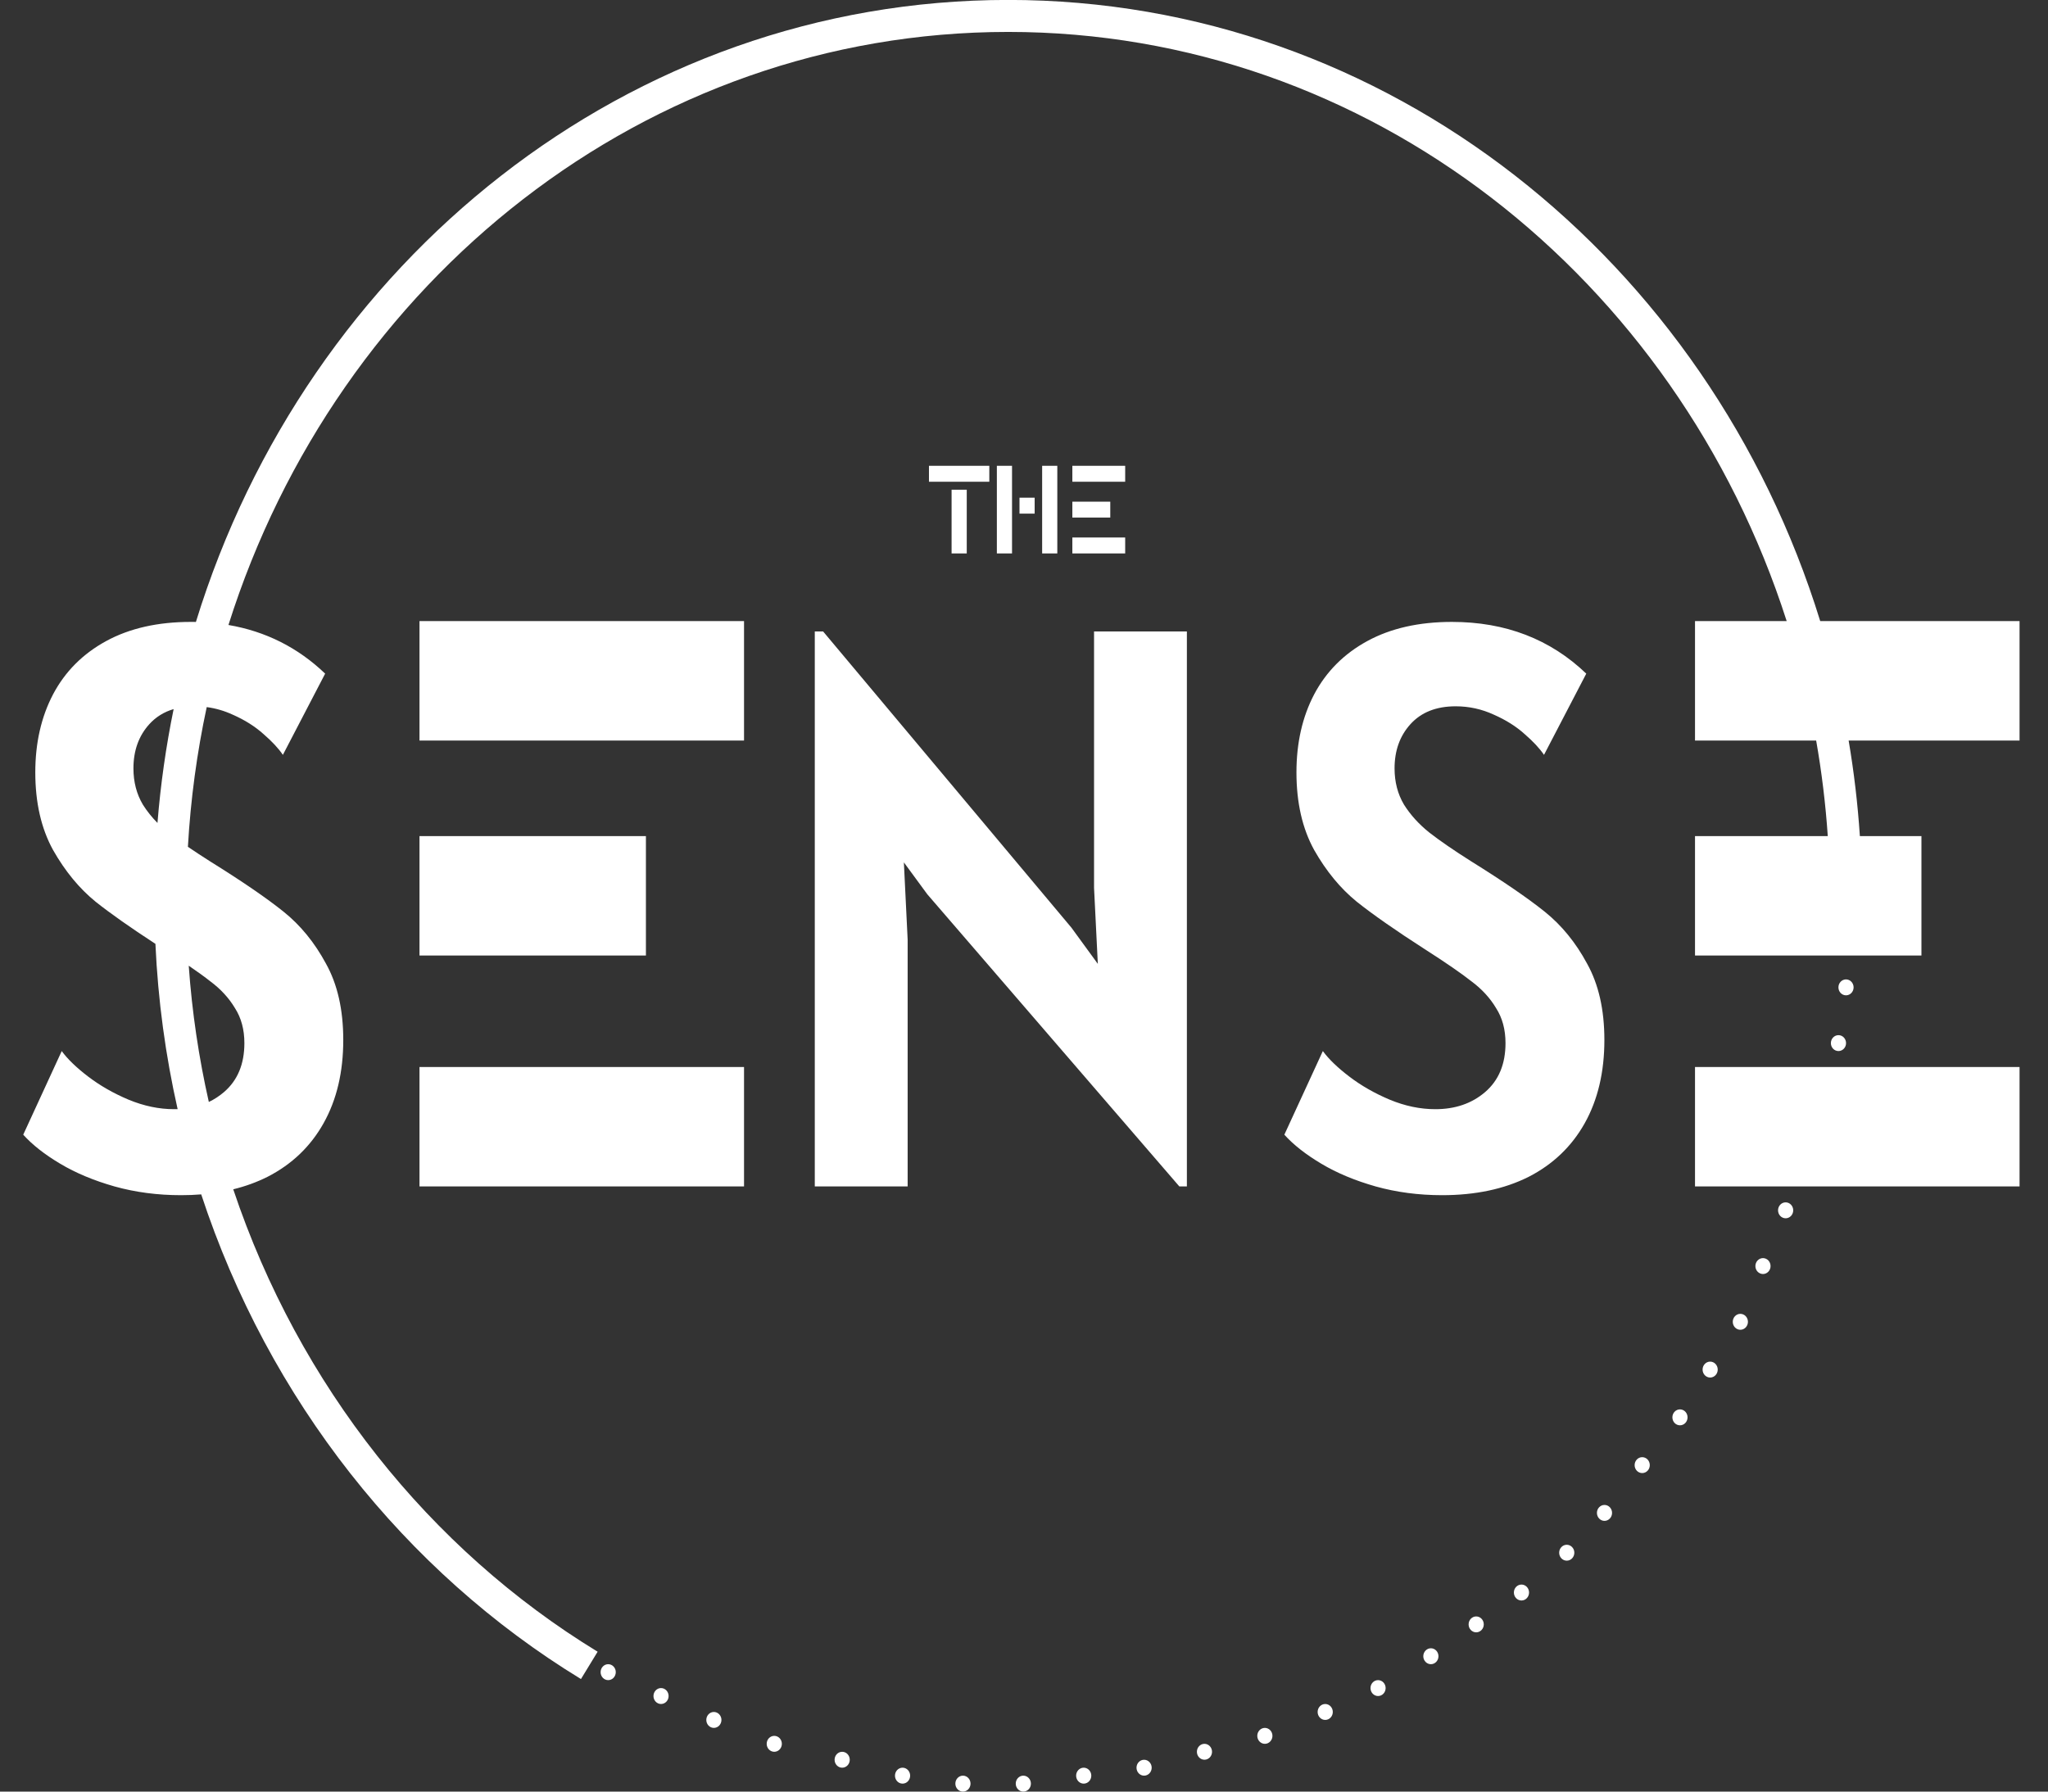 <svg width="64" height="56" viewBox="0 0 64 56" fill="none" xmlns="http://www.w3.org/2000/svg">
<rect x="0" y="0" width="64" height="56" fill="#333333" stroke="none"/>
<path fill-rule="evenodd" clip-rule="evenodd" d="M7.139 19.535C10.543 8.752 20.181 0.998 31.506 0.998C42.788 0.998 52.396 8.694 55.834 19.414H52.969V23.147H56.755C56.927 24.125 57.049 25.122 57.118 26.134H52.969V29.867H60.045V26.134H58.121C58.054 25.122 57.936 24.126 57.77 23.147H63.111V19.414H56.882C53.406 8.156 43.374 -0.002 31.506 -0.002C19.629 -0.002 9.59 8.168 6.122 19.44C6.069 19.439 6.016 19.439 5.962 19.439C4.932 19.439 4.052 19.638 3.321 20.036C2.589 20.434 2.035 20.99 1.658 21.703C1.288 22.409 1.103 23.222 1.103 24.142C1.103 25.088 1.288 25.897 1.658 26.569C2.035 27.233 2.479 27.772 2.99 28.187C3.452 28.554 4.074 28.992 4.857 29.502C4.937 31.272 5.174 32.999 5.551 34.669C5.516 34.67 5.48 34.67 5.443 34.67C4.972 34.67 4.496 34.571 4.016 34.372C3.545 34.173 3.124 33.932 2.754 33.65C2.385 33.368 2.11 33.102 1.929 32.853L0.726 35.467C1.009 35.782 1.394 36.085 1.882 36.375C2.369 36.666 2.935 36.902 3.58 37.085C4.233 37.267 4.924 37.358 5.656 37.358C5.872 37.358 6.083 37.35 6.288 37.333C8.398 43.755 12.652 49.123 18.155 52.482L18.676 51.628C13.424 48.423 9.343 43.306 7.289 37.174C7.67 37.081 8.026 36.951 8.356 36.786C9.119 36.396 9.705 35.836 10.113 35.106C10.522 34.376 10.727 33.509 10.727 32.505C10.727 31.559 10.546 30.763 10.184 30.116C9.83 29.46 9.39 28.921 8.863 28.498C8.337 28.075 7.574 27.552 6.575 26.93C6.317 26.766 6.082 26.612 5.872 26.469C5.957 24.977 6.156 23.518 6.46 22.102C6.74 22.139 7.01 22.218 7.271 22.338C7.649 22.504 7.971 22.707 8.238 22.948C8.506 23.18 8.706 23.396 8.84 23.595L10.161 21.056C9.311 20.241 8.303 19.734 7.139 19.535ZM5.426 22.164C5.123 22.253 4.87 22.411 4.665 22.637C4.335 23.002 4.17 23.462 4.17 24.018C4.17 24.441 4.268 24.819 4.465 25.151C4.593 25.354 4.746 25.545 4.921 25.723C5.018 24.513 5.188 23.325 5.426 22.164ZM5.898 30.185C6.001 31.64 6.213 33.062 6.526 34.444C6.696 34.363 6.854 34.26 7 34.135C7.425 33.77 7.637 33.26 7.637 32.605C7.637 32.181 7.539 31.817 7.342 31.51C7.153 31.194 6.898 30.916 6.575 30.676C6.402 30.539 6.176 30.375 5.898 30.185ZM37.09 19.737V37.085H36.855L28.977 27.951L28.246 26.955L28.364 29.369V37.085H25.462V19.737H25.722L33.482 28.996L34.307 30.128L34.189 27.751V19.737H37.09ZM42.99 37.085C43.643 37.267 44.335 37.358 45.066 37.358C46.104 37.358 47.004 37.168 47.767 36.786C48.529 36.396 49.115 35.836 49.524 35.106C49.932 34.376 50.137 33.509 50.137 32.505C50.137 31.559 49.956 30.763 49.594 30.116C49.241 29.46 48.8 28.921 48.274 28.498C47.747 28.075 46.984 27.552 45.986 26.93C45.435 26.582 44.995 26.279 44.665 26.022C44.343 25.764 44.079 25.474 43.875 25.151C43.678 24.819 43.58 24.441 43.58 24.018C43.58 23.462 43.745 23.002 44.075 22.637C44.413 22.263 44.885 22.077 45.49 22.077C45.907 22.077 46.304 22.164 46.681 22.338C47.059 22.504 47.381 22.707 47.648 22.948C47.916 23.18 48.116 23.396 48.25 23.595L49.571 21.056C48.447 19.978 47.047 19.439 45.373 19.439C44.343 19.439 43.462 19.638 42.731 20.036C42 20.434 41.445 20.99 41.068 21.703C40.698 22.409 40.514 23.222 40.514 24.142C40.514 25.088 40.698 25.897 41.068 26.569C41.445 27.233 41.89 27.772 42.401 28.187C42.912 28.593 43.619 29.087 44.523 29.668C45.184 30.091 45.671 30.427 45.986 30.676C46.308 30.916 46.564 31.194 46.752 31.51C46.949 31.817 47.047 32.181 47.047 32.605C47.047 33.26 46.835 33.77 46.41 34.135C45.994 34.492 45.475 34.67 44.854 34.67C44.382 34.67 43.906 34.571 43.427 34.372C42.955 34.173 42.534 33.932 42.165 33.65C41.795 33.368 41.52 33.102 41.339 32.853L40.136 35.467C40.419 35.782 40.805 36.085 41.292 36.375C41.779 36.666 42.346 36.902 42.99 37.085ZM23.251 19.414H13.109V23.147H23.251V19.414ZM13.109 26.134H20.185V29.867H13.109V26.134ZM13.109 33.351H23.251V37.085H13.109V33.351ZM63.111 33.351H52.969V37.085H63.111V33.351ZM30.916 14.56H29.03V15.058H30.916V14.56ZM35.162 14.56H33.511V15.058H35.162V14.56ZM34.696 15.68H33.511V16.178H34.696V15.68ZM33.511 16.8H35.162V17.298H33.511V16.8ZM29.737 17.298V15.307H30.211V17.298H29.737ZM31.152 14.56V17.298H31.626V14.56H31.152ZM32.567 17.298V14.56H33.041V17.298H32.567ZM32.333 15.556H31.859V16.054H32.333V15.556ZM57.925 30.862C57.925 31 57.818 31.111 57.688 31.111C57.557 31.111 57.451 31 57.451 30.862C57.451 30.725 57.557 30.613 57.688 30.613C57.818 30.613 57.925 30.725 57.925 30.862ZM57.452 32.853C57.583 32.853 57.689 32.742 57.689 32.605C57.689 32.467 57.583 32.356 57.452 32.356C57.321 32.356 57.215 32.467 57.215 32.605C57.215 32.742 57.321 32.853 57.452 32.853ZM56.038 37.831C56.038 37.969 55.932 38.08 55.801 38.08C55.67 38.08 55.564 37.969 55.564 37.831C55.564 37.694 55.67 37.582 55.801 37.582C55.932 37.582 56.038 37.694 56.038 37.831ZM55.093 39.822C55.224 39.822 55.33 39.711 55.33 39.574C55.33 39.436 55.224 39.325 55.093 39.325C54.963 39.325 54.856 39.436 54.856 39.574C54.856 39.711 54.963 39.822 55.093 39.822ZM52.499 44.551C52.63 44.551 52.736 44.44 52.736 44.302C52.736 44.165 52.63 44.053 52.499 44.053C52.368 44.053 52.262 44.165 52.262 44.302C52.262 44.44 52.368 44.551 52.499 44.551ZM41.413 53.76C41.544 53.76 41.65 53.649 41.65 53.511C41.65 53.374 41.544 53.262 41.413 53.262C41.283 53.262 41.176 53.374 41.176 53.511C41.176 53.649 41.283 53.76 41.413 53.76ZM50.377 47.289C50.377 47.426 50.271 47.538 50.14 47.538C50.01 47.538 49.904 47.426 49.904 47.289C49.904 47.151 50.01 47.04 50.14 47.04C50.271 47.04 50.377 47.151 50.377 47.289ZM54.623 41.316C54.623 41.453 54.517 41.565 54.386 41.565C54.255 41.565 54.149 41.453 54.149 41.316C54.149 41.178 54.255 41.067 54.386 41.067C54.517 41.067 54.623 41.178 54.623 41.316ZM48.961 48.782C49.092 48.782 49.198 48.671 49.198 48.533C49.198 48.396 49.092 48.285 48.961 48.285C48.83 48.285 48.724 48.396 48.724 48.533C48.724 48.671 48.83 48.782 48.961 48.782ZM47.783 49.778C47.783 49.915 47.677 50.027 47.546 50.027C47.415 50.027 47.309 49.915 47.309 49.778C47.309 49.64 47.415 49.529 47.546 49.529C47.677 49.529 47.783 49.64 47.783 49.778ZM44.715 52.018C44.846 52.018 44.952 51.906 44.952 51.769C44.952 51.632 44.846 51.52 44.715 51.52C44.585 51.52 44.478 51.632 44.478 51.769C44.478 51.906 44.585 52.018 44.715 52.018ZM37.639 55.004C37.77 55.004 37.876 54.893 37.876 54.756C37.876 54.618 37.77 54.507 37.639 54.507C37.509 54.507 37.403 54.618 37.403 54.756C37.403 54.893 37.509 55.004 37.639 55.004ZM35.99 55.253C35.99 55.391 35.883 55.502 35.753 55.502C35.622 55.502 35.516 55.391 35.516 55.253C35.516 55.116 35.622 55.005 35.753 55.005C35.883 55.005 35.99 55.116 35.99 55.253ZM33.866 55.751C33.997 55.751 34.103 55.64 34.103 55.502C34.103 55.365 33.997 55.253 33.866 55.253C33.735 55.253 33.629 55.365 33.629 55.502C33.629 55.64 33.735 55.751 33.866 55.751ZM32.216 55.751C32.216 55.889 32.11 56 31.979 56C31.848 56 31.742 55.889 31.742 55.751C31.742 55.614 31.848 55.502 31.979 55.502C32.11 55.502 32.216 55.614 32.216 55.751ZM30.092 56C30.223 56 30.329 55.889 30.329 55.751C30.329 55.614 30.223 55.502 30.092 55.502C29.961 55.502 29.855 55.614 29.855 55.751C29.855 55.889 29.961 56 30.092 56ZM28.442 55.502C28.442 55.64 28.336 55.751 28.205 55.751C28.074 55.751 27.968 55.64 27.968 55.502C27.968 55.365 28.074 55.253 28.205 55.253C28.336 55.253 28.442 55.365 28.442 55.502ZM26.318 55.253C26.449 55.253 26.555 55.142 26.555 55.005C26.555 54.867 26.449 54.756 26.318 54.756C26.187 54.756 26.081 54.867 26.081 55.005C26.081 55.142 26.187 55.253 26.318 55.253ZM24.433 54.507C24.433 54.644 24.327 54.756 24.196 54.756C24.065 54.756 23.959 54.644 23.959 54.507C23.959 54.369 24.065 54.258 24.196 54.258C24.327 54.258 24.433 54.369 24.433 54.507ZM22.308 54.009C22.439 54.009 22.545 53.898 22.545 53.76C22.545 53.623 22.439 53.511 22.308 53.511C22.178 53.511 22.072 53.623 22.072 53.76C22.072 53.898 22.178 54.009 22.308 54.009ZM20.894 53.013C20.894 53.151 20.788 53.262 20.657 53.262C20.527 53.262 20.421 53.151 20.421 53.013C20.421 52.876 20.527 52.764 20.657 52.764C20.788 52.764 20.894 52.876 20.894 53.013ZM19.006 52.516C19.137 52.516 19.243 52.404 19.243 52.267C19.243 52.129 19.137 52.018 19.006 52.018C18.875 52.018 18.769 52.129 18.769 52.267C18.769 52.404 18.875 52.516 19.006 52.516ZM39.764 54.258C39.764 54.395 39.657 54.507 39.527 54.507C39.396 54.507 39.29 54.395 39.29 54.258C39.29 54.12 39.396 54.009 39.527 54.009C39.657 54.009 39.764 54.12 39.764 54.258ZM53.442 43.058C53.573 43.058 53.679 42.947 53.679 42.809C53.679 42.672 53.573 42.56 53.442 42.56C53.312 42.56 53.206 42.672 53.206 42.809C53.206 42.947 53.312 43.058 53.442 43.058ZM43.301 52.764C43.301 52.902 43.195 53.013 43.064 53.013C42.934 53.013 42.828 52.902 42.828 52.764C42.828 52.627 42.934 52.516 43.064 52.516C43.195 52.516 43.301 52.627 43.301 52.764ZM46.131 51.022C46.261 51.022 46.368 50.911 46.368 50.773C46.368 50.636 46.261 50.525 46.131 50.525C46 50.525 45.894 50.636 45.894 50.773C45.894 50.911 46 51.022 46.131 51.022ZM51.556 45.796C51.556 45.933 51.45 46.044 51.319 46.044C51.188 46.044 51.082 45.933 51.082 45.796C51.082 45.658 51.188 45.547 51.319 45.547C51.45 45.547 51.556 45.658 51.556 45.796Z" fill="white"/>
</svg>
